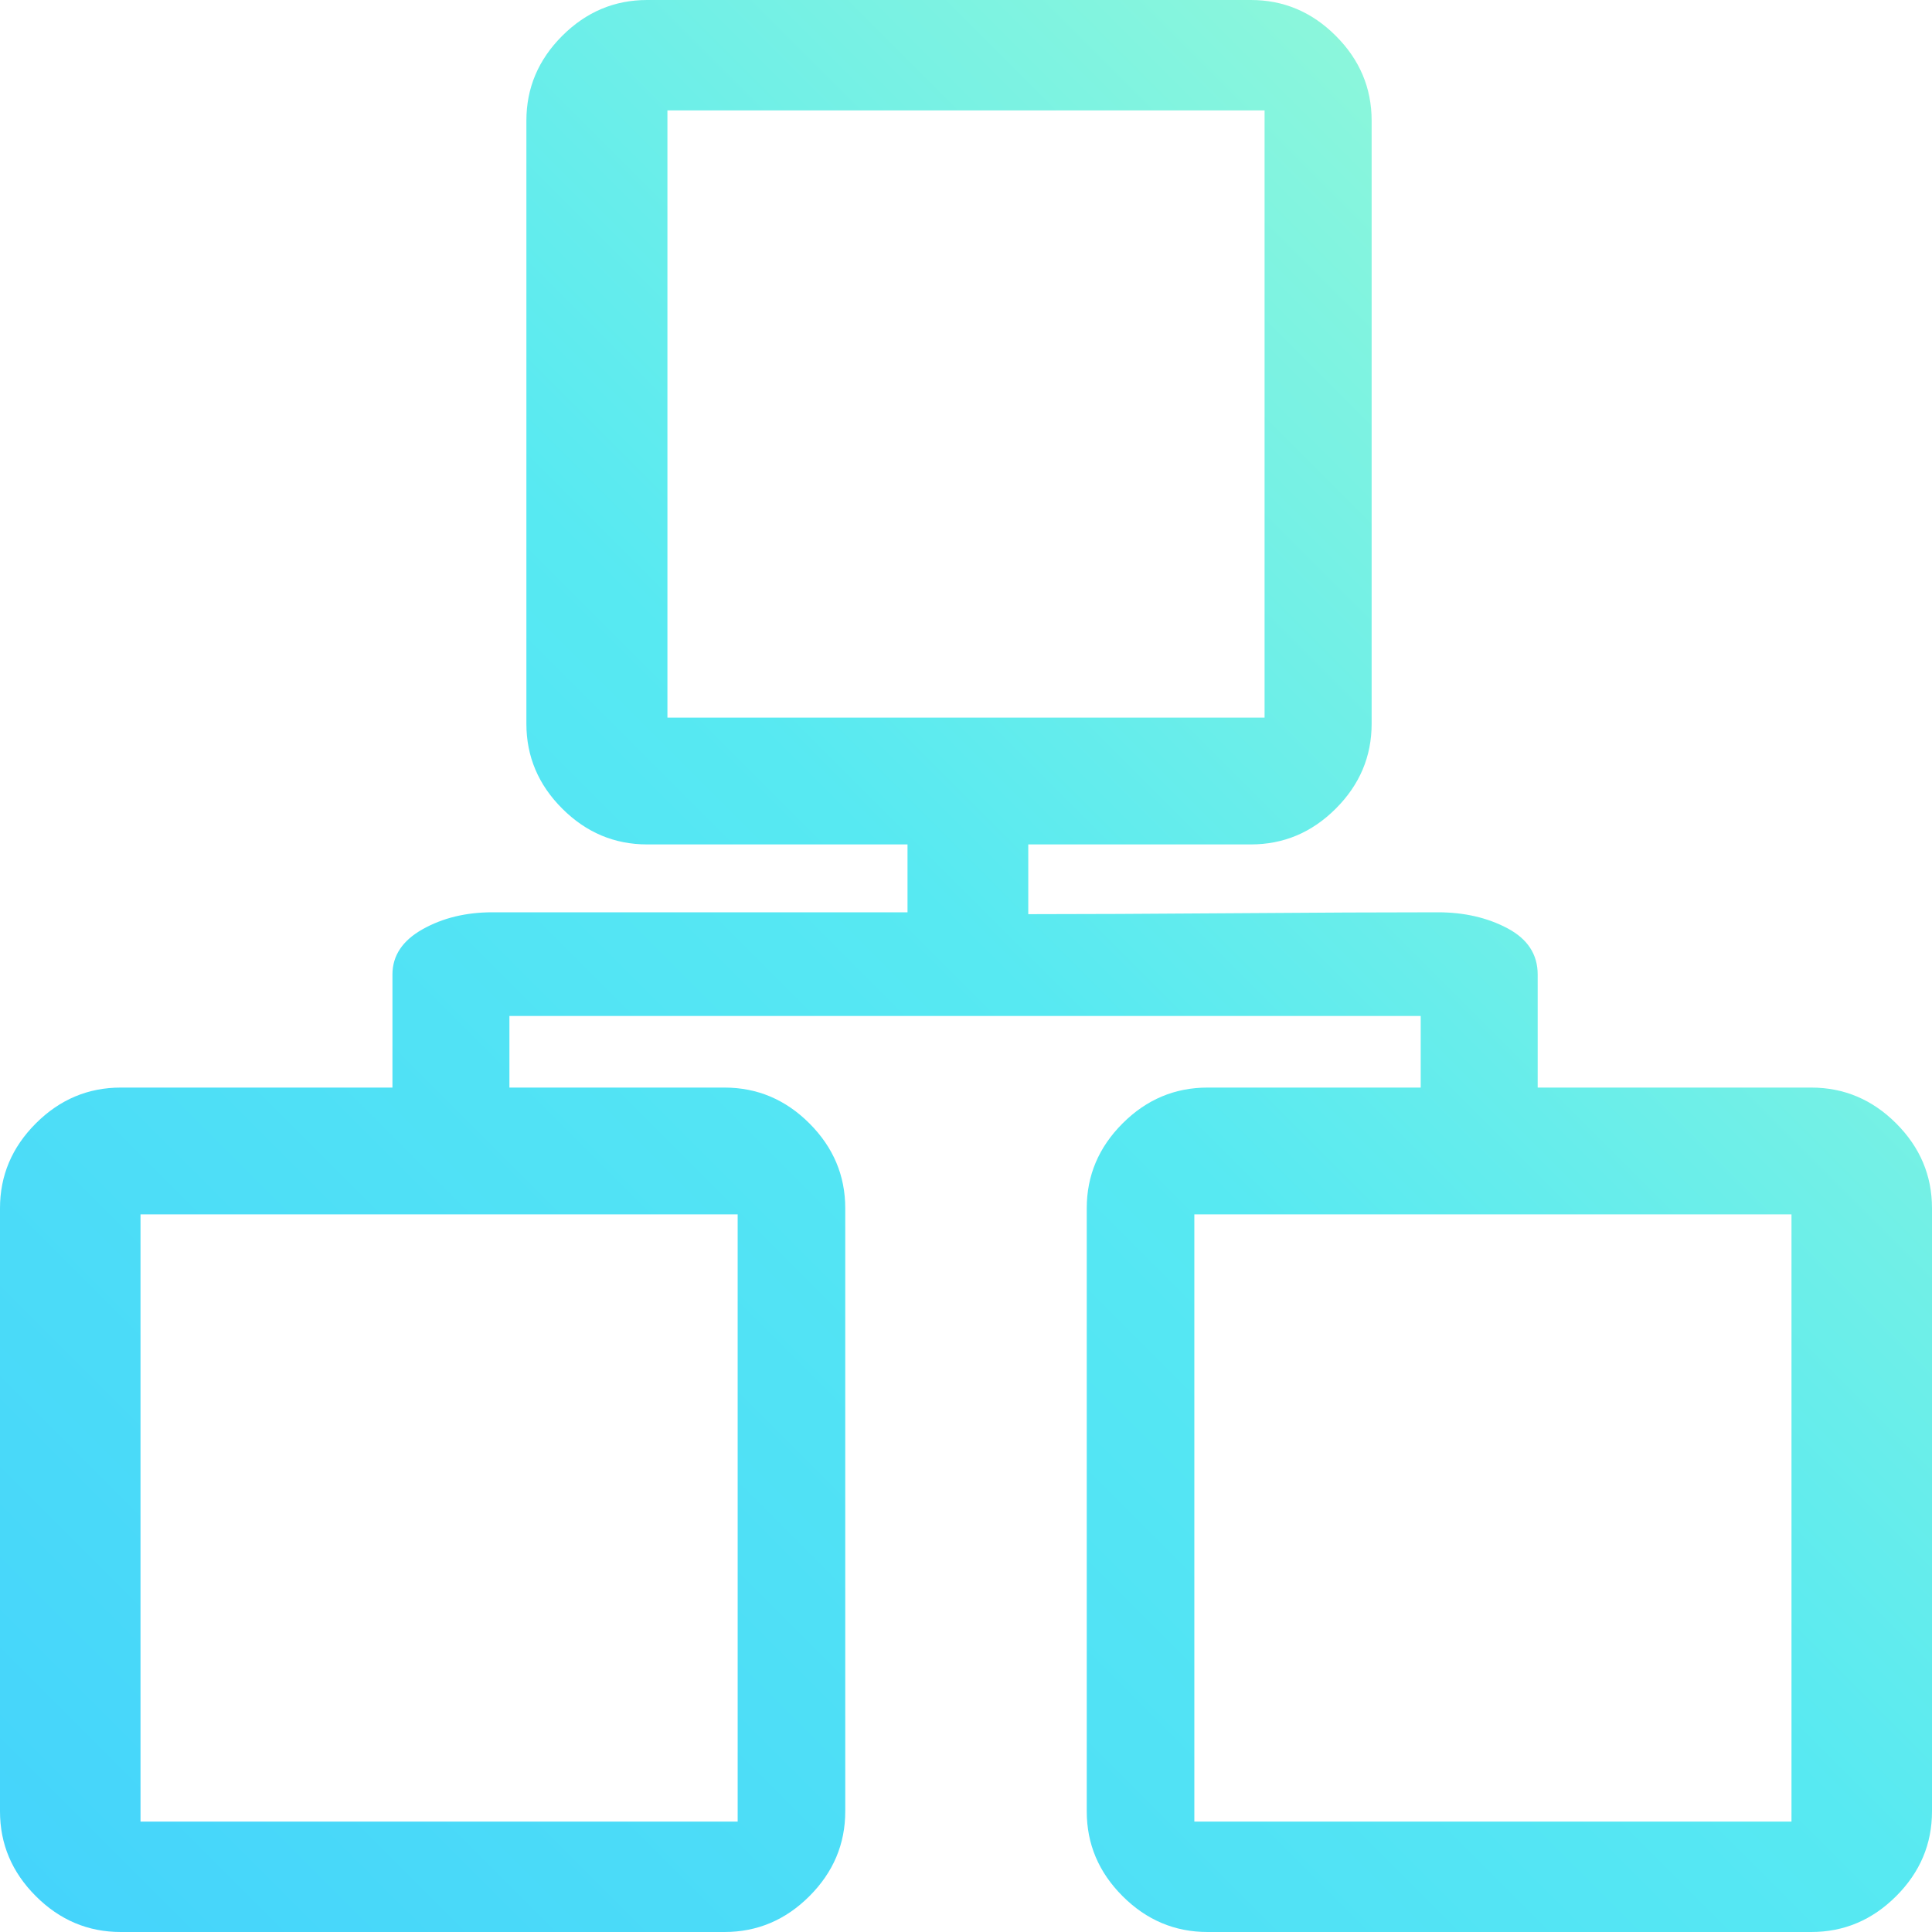 <svg width="70" height="70" viewBox="0 0 70 70" fill="none" xmlns="http://www.w3.org/2000/svg">
<path fill-rule="evenodd" clip-rule="evenodd" d="M65.625 39.405H55.713V35.307C55.713 34.579 55.348 34.021 54.619 33.634C53.89 33.247 53.047 33.054 52.09 33.054C50.176 33.054 47.692 33.065 44.639 33.088C41.585 33.111 39.124 33.122 37.256 33.122V30.595H45.322C46.507 30.595 47.533 30.163 48.398 29.298C49.264 28.433 49.697 27.408 49.697 26.224V4.371C49.697 3.187 49.264 2.163 48.398 1.298C47.533 0.433 46.507 0 45.322 0H23.447C22.262 0 21.237 0.433 20.371 1.298C19.505 2.163 19.072 3.187 19.072 4.371V26.224C19.072 27.408 19.505 28.433 20.371 29.298C21.237 30.163 22.262 30.595 23.447 30.595H32.881V33.054H17.842C16.885 33.054 16.042 33.258 15.312 33.668C14.583 34.078 14.219 34.624 14.219 35.307V39.405H4.375C3.19 39.405 2.165 39.837 1.299 40.702C0.433 41.568 0 42.592 0 43.776V65.629C0 66.813 0.433 67.837 1.299 68.702C2.165 69.567 3.19 70 4.375 70H26.25C27.435 70 28.46 69.567 29.326 68.702C30.192 67.837 30.625 66.813 30.625 65.629V43.776C30.625 42.592 30.192 41.568 29.326 40.702C28.46 39.837 27.435 39.405 26.25 39.405H18.457V36.81H51.475V39.405H43.75C42.565 39.405 41.54 39.837 40.674 40.702C39.808 41.568 39.375 42.592 39.375 43.776V65.629C39.375 66.813 39.808 67.837 40.674 68.702C41.54 69.567 42.565 70 43.75 70H65.625C66.81 70 67.835 69.567 68.701 68.702C69.567 67.837 70 66.813 70 65.629V43.776C70 42.592 69.567 41.568 68.701 40.702C67.835 39.837 66.81 39.405 65.625 39.405ZM43.273 44H64.909V66H43.273V44ZM45.818 4H24.182V26H45.818V4ZM5.091 44H26.727V66H5.091V44Z" fill="url(#paint0_linear)"/>
<defs>
<linearGradient id="paint0_linear" x1="34.06" y1="-30.036" x2="-31.916" y2="35.94" gradientUnits="userSpaceOnUse">
<stop stop-color="#9EFBD3"/>
<stop offset="0.479" stop-color="#57E9F2"/>
<stop offset="1" stop-color="#45D4FB"/>
</linearGradient>
</defs>
</svg>
